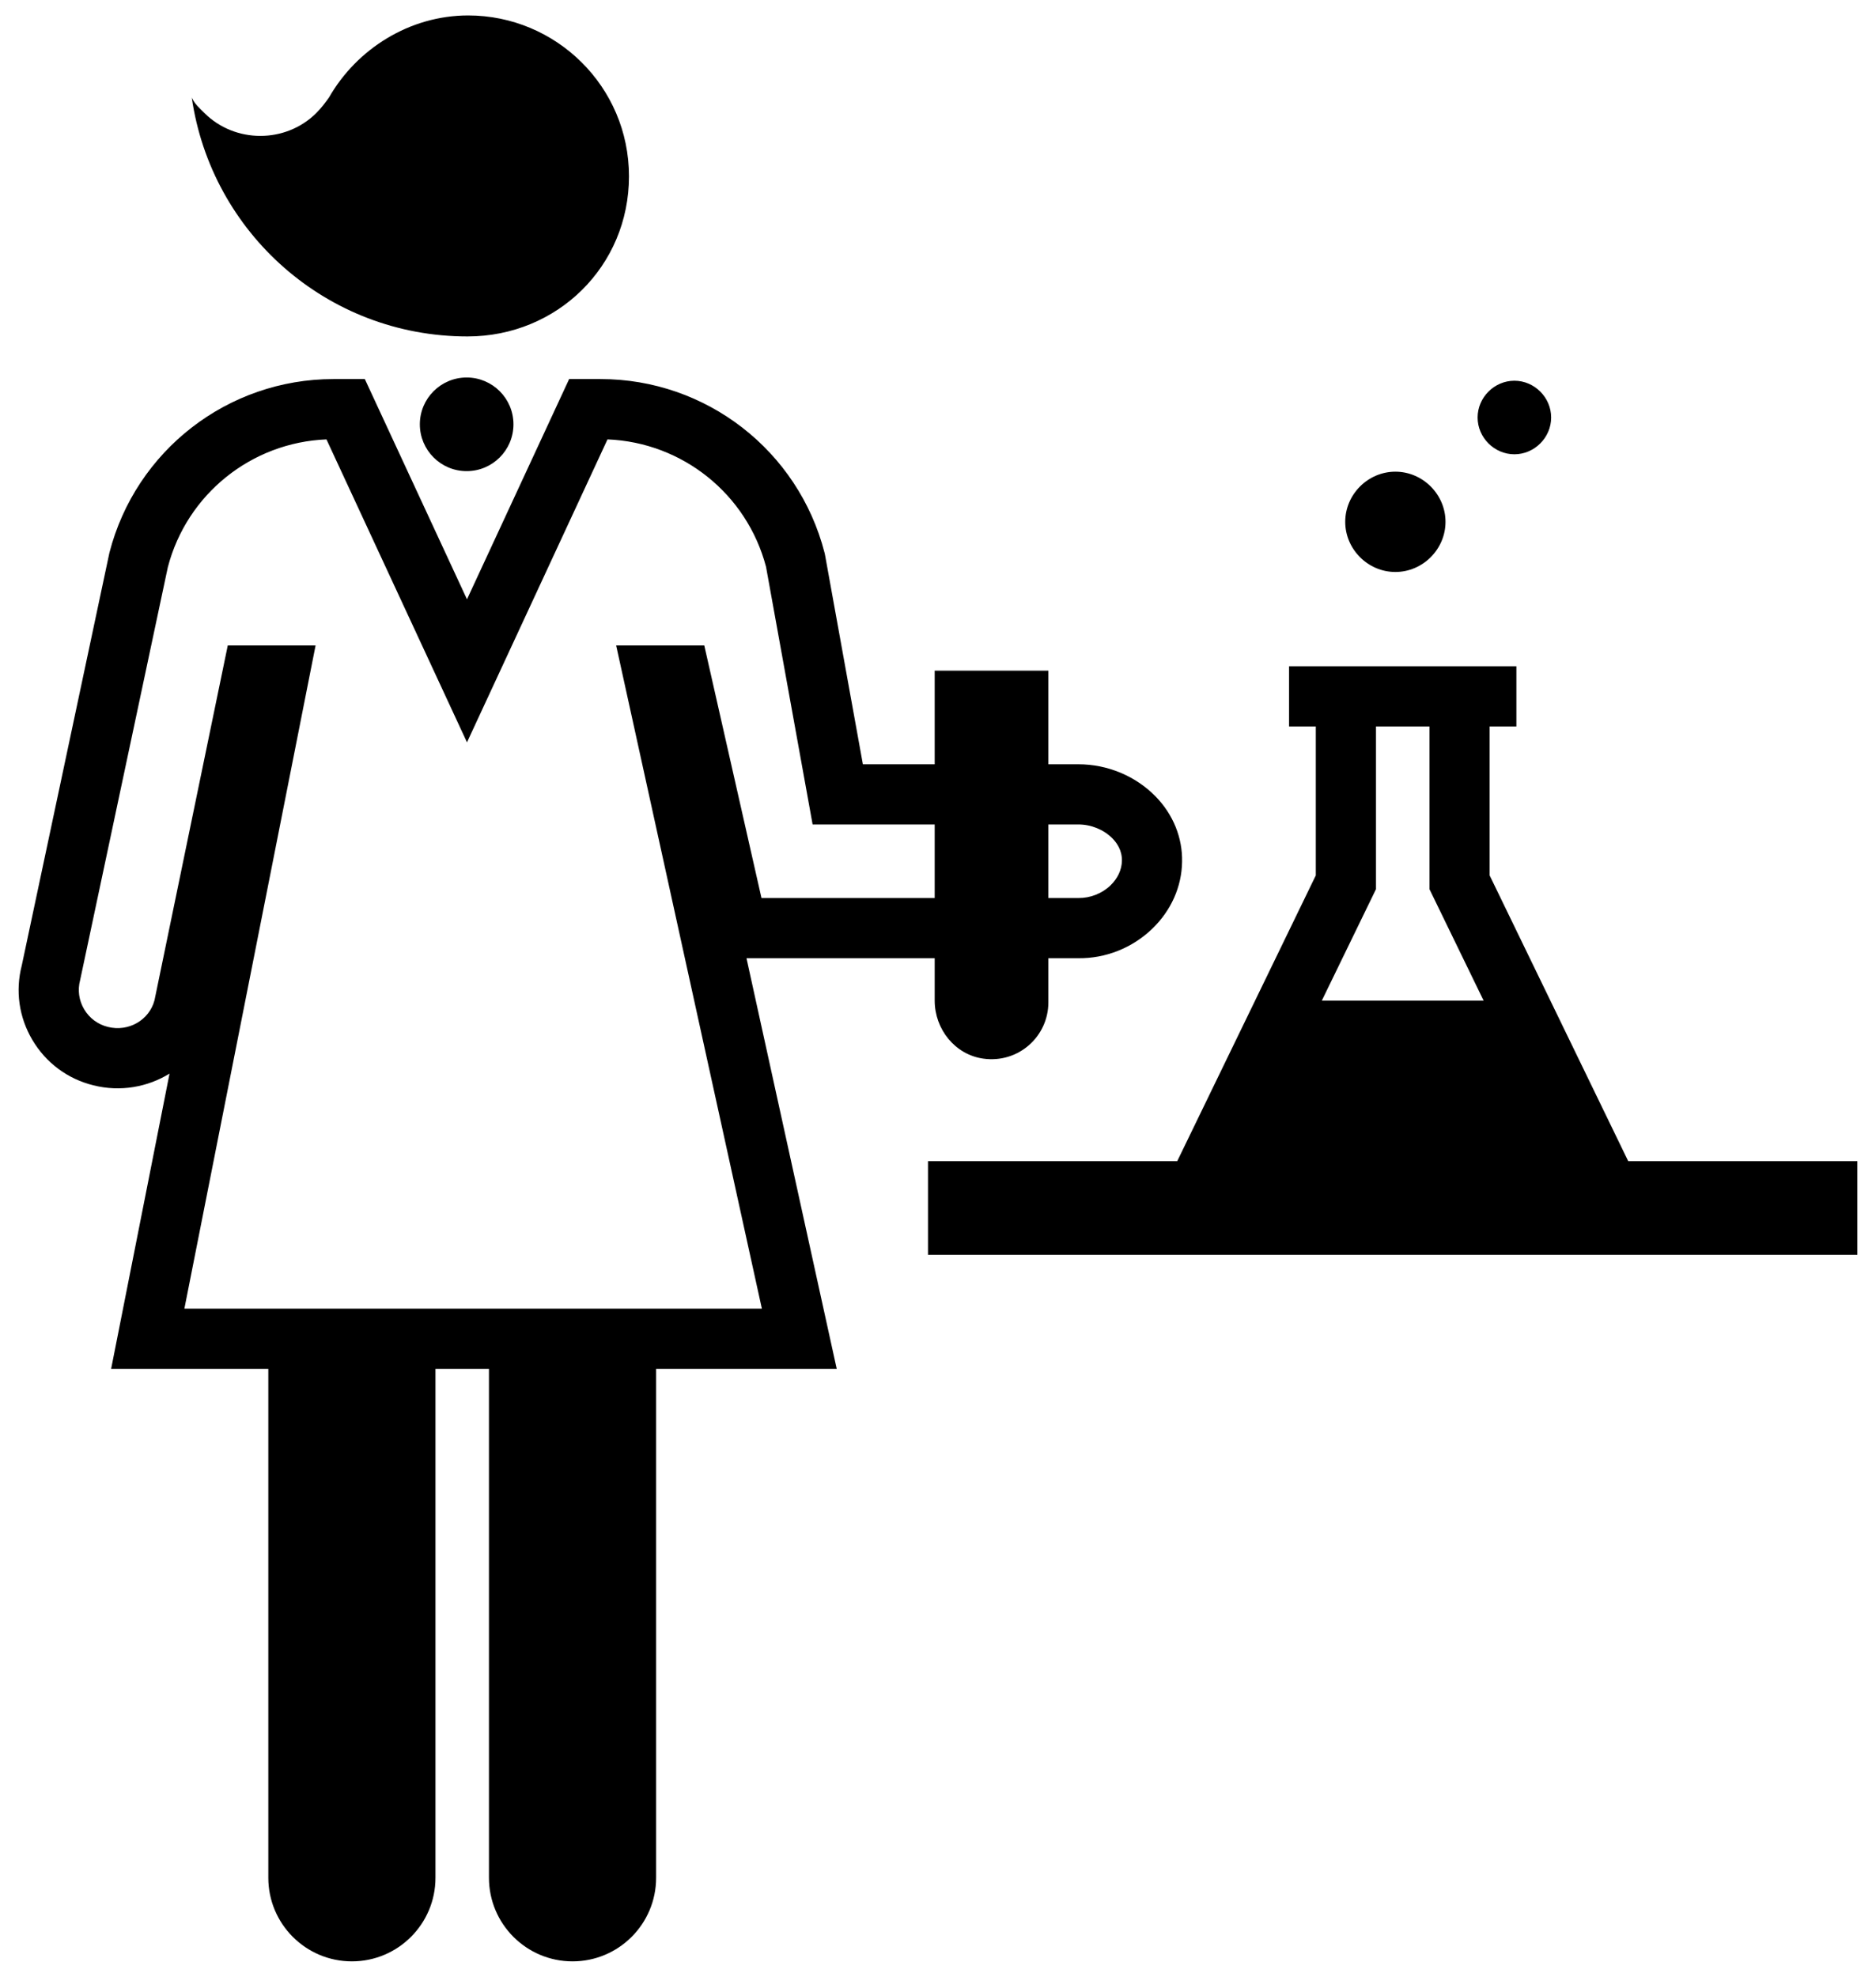 <?xml version="1.0" encoding="utf-8"?>
<!-- Uploaded to SVGRepo https://www.svgrepo.com -->
<svg version="1.1" id="Scientist" xmlns="http://www.w3.org/2000/svg" xmlns:xlink="http://www.w3.org/1999/xlink" x="0px" y="0px"
	 width="243px" height="256px" viewBox="0 0 243 256" enable-background="new 0 0 243 256" xml:space="preserve">
<path d="M180.743,74.073c3.551,0,6.495-2.945,6.495-6.495s-2.945-6.495-6.495-6.495c-3.551,0-6.495,2.945-6.495,6.495
	S177.193,74.073,180.743,74.073z M196.159,58.831c2.598,0,4.763-2.165,4.763-4.763s-2.165-4.763-4.763-4.763
	c-2.598,0-4.763,2.165-4.763,4.763S193.561,58.831,196.159,58.831z M210.905,150.373l-17.95-37.006V94.079h3.464v-7.795h-29.446
	v7.795h3.464v19.288l-17.95,37.006h-32.282v12.125h120.382v-12.125H210.905z M178.232,115.151V94.079h6.928v21.071l7.017,14.437
	h-20.963L178.232,115.151z M60.446,48.888c3.348,0,6.062,2.714,6.062,6.062c0,3.348-2.714,6.062-6.062,6.062
	s-6.062-2.714-6.062-6.062C54.384,51.603,57.098,48.888,60.446,48.888z M60.551,43.571c11.633,0,20.921-9.107,20.921-20.74
	S72.003,2,60.641,2c-7.575,0-14.428,4.329-18.035,10.64c-0.451,0.631-0.992,1.353-1.623,1.984c-3.967,3.967-10.55,3.967-14.519,0
	c-0.631-0.631-1.263-1.173-1.623-1.984C27.366,30.135,42.336,43.571,60.551,43.571z M149.669,103.127
	c-2.584-2.638-6.222-4.152-9.977-4.152h-3.897V86.85h-14.723v12.125h-9.302l-4.903-27.112l-0.061-0.278
	c-3.409-13.245-15.342-22.496-29.02-22.496h-4.064L60.489,77.613L47.256,49.089h-4.064c-13.678,0-25.611,9.25-29.02,22.496
	L2.82,125.028c-0.85,3.287-0.365,6.706,1.371,9.641c1.758,2.972,4.575,5.064,7.916,5.884c3.495,0.875,7.019,0.226,9.853-1.52
	l-7.565,38.234h20.36v65.907c0,5.976,4.85,10.826,10.826,10.826c5.976,0,10.826-4.85,10.826-10.826v-65.907h6.928v65.907
	c0,5.976,4.85,10.826,10.826,10.826c5.976,0,10.826-4.85,10.826-10.826v-65.907h23.394l-11.687-53.176h24.378v5.492
	c0,3.694,2.625,6.993,6.283,7.51c4.551,0.644,8.44-2.861,8.44-7.285v-5.716h3.831c3.579,0.052,7.062-1.337,9.645-3.837
	c2.43-2.351,3.796-5.427,3.845-8.642C153.18,108.475,151.956,105.461,149.669,103.127z M98.636,116.297l-7.41-32.71H79.811
	l18.875,85.886H23.883l16.995-85.886H29.503l-9.491,45.953c-0.682,2.57-3.364,4.115-6.031,3.448c-1.304-0.32-2.4-1.133-3.082-2.287
	c-0.679-1.148-0.864-2.485-0.522-3.765L21.74,73.45c2.472-9.466,10.835-16.155,20.547-16.548l18.202,39.232L78.69,56.902
	c9.692,0.392,18.043,7.057,20.533,16.493l6.036,33.374h15.813v9.528H98.636z M143.849,114.653c-1.09,1.055-2.621,1.658-4.157,1.644
	h-3.897v-9.528h3.898c1.649,0,3.298,0.677,4.41,1.813c0.572,0.584,1.247,1.555,1.22,2.89
	C145.304,112.622,144.781,113.751,143.849,114.653z"/>
</svg>
